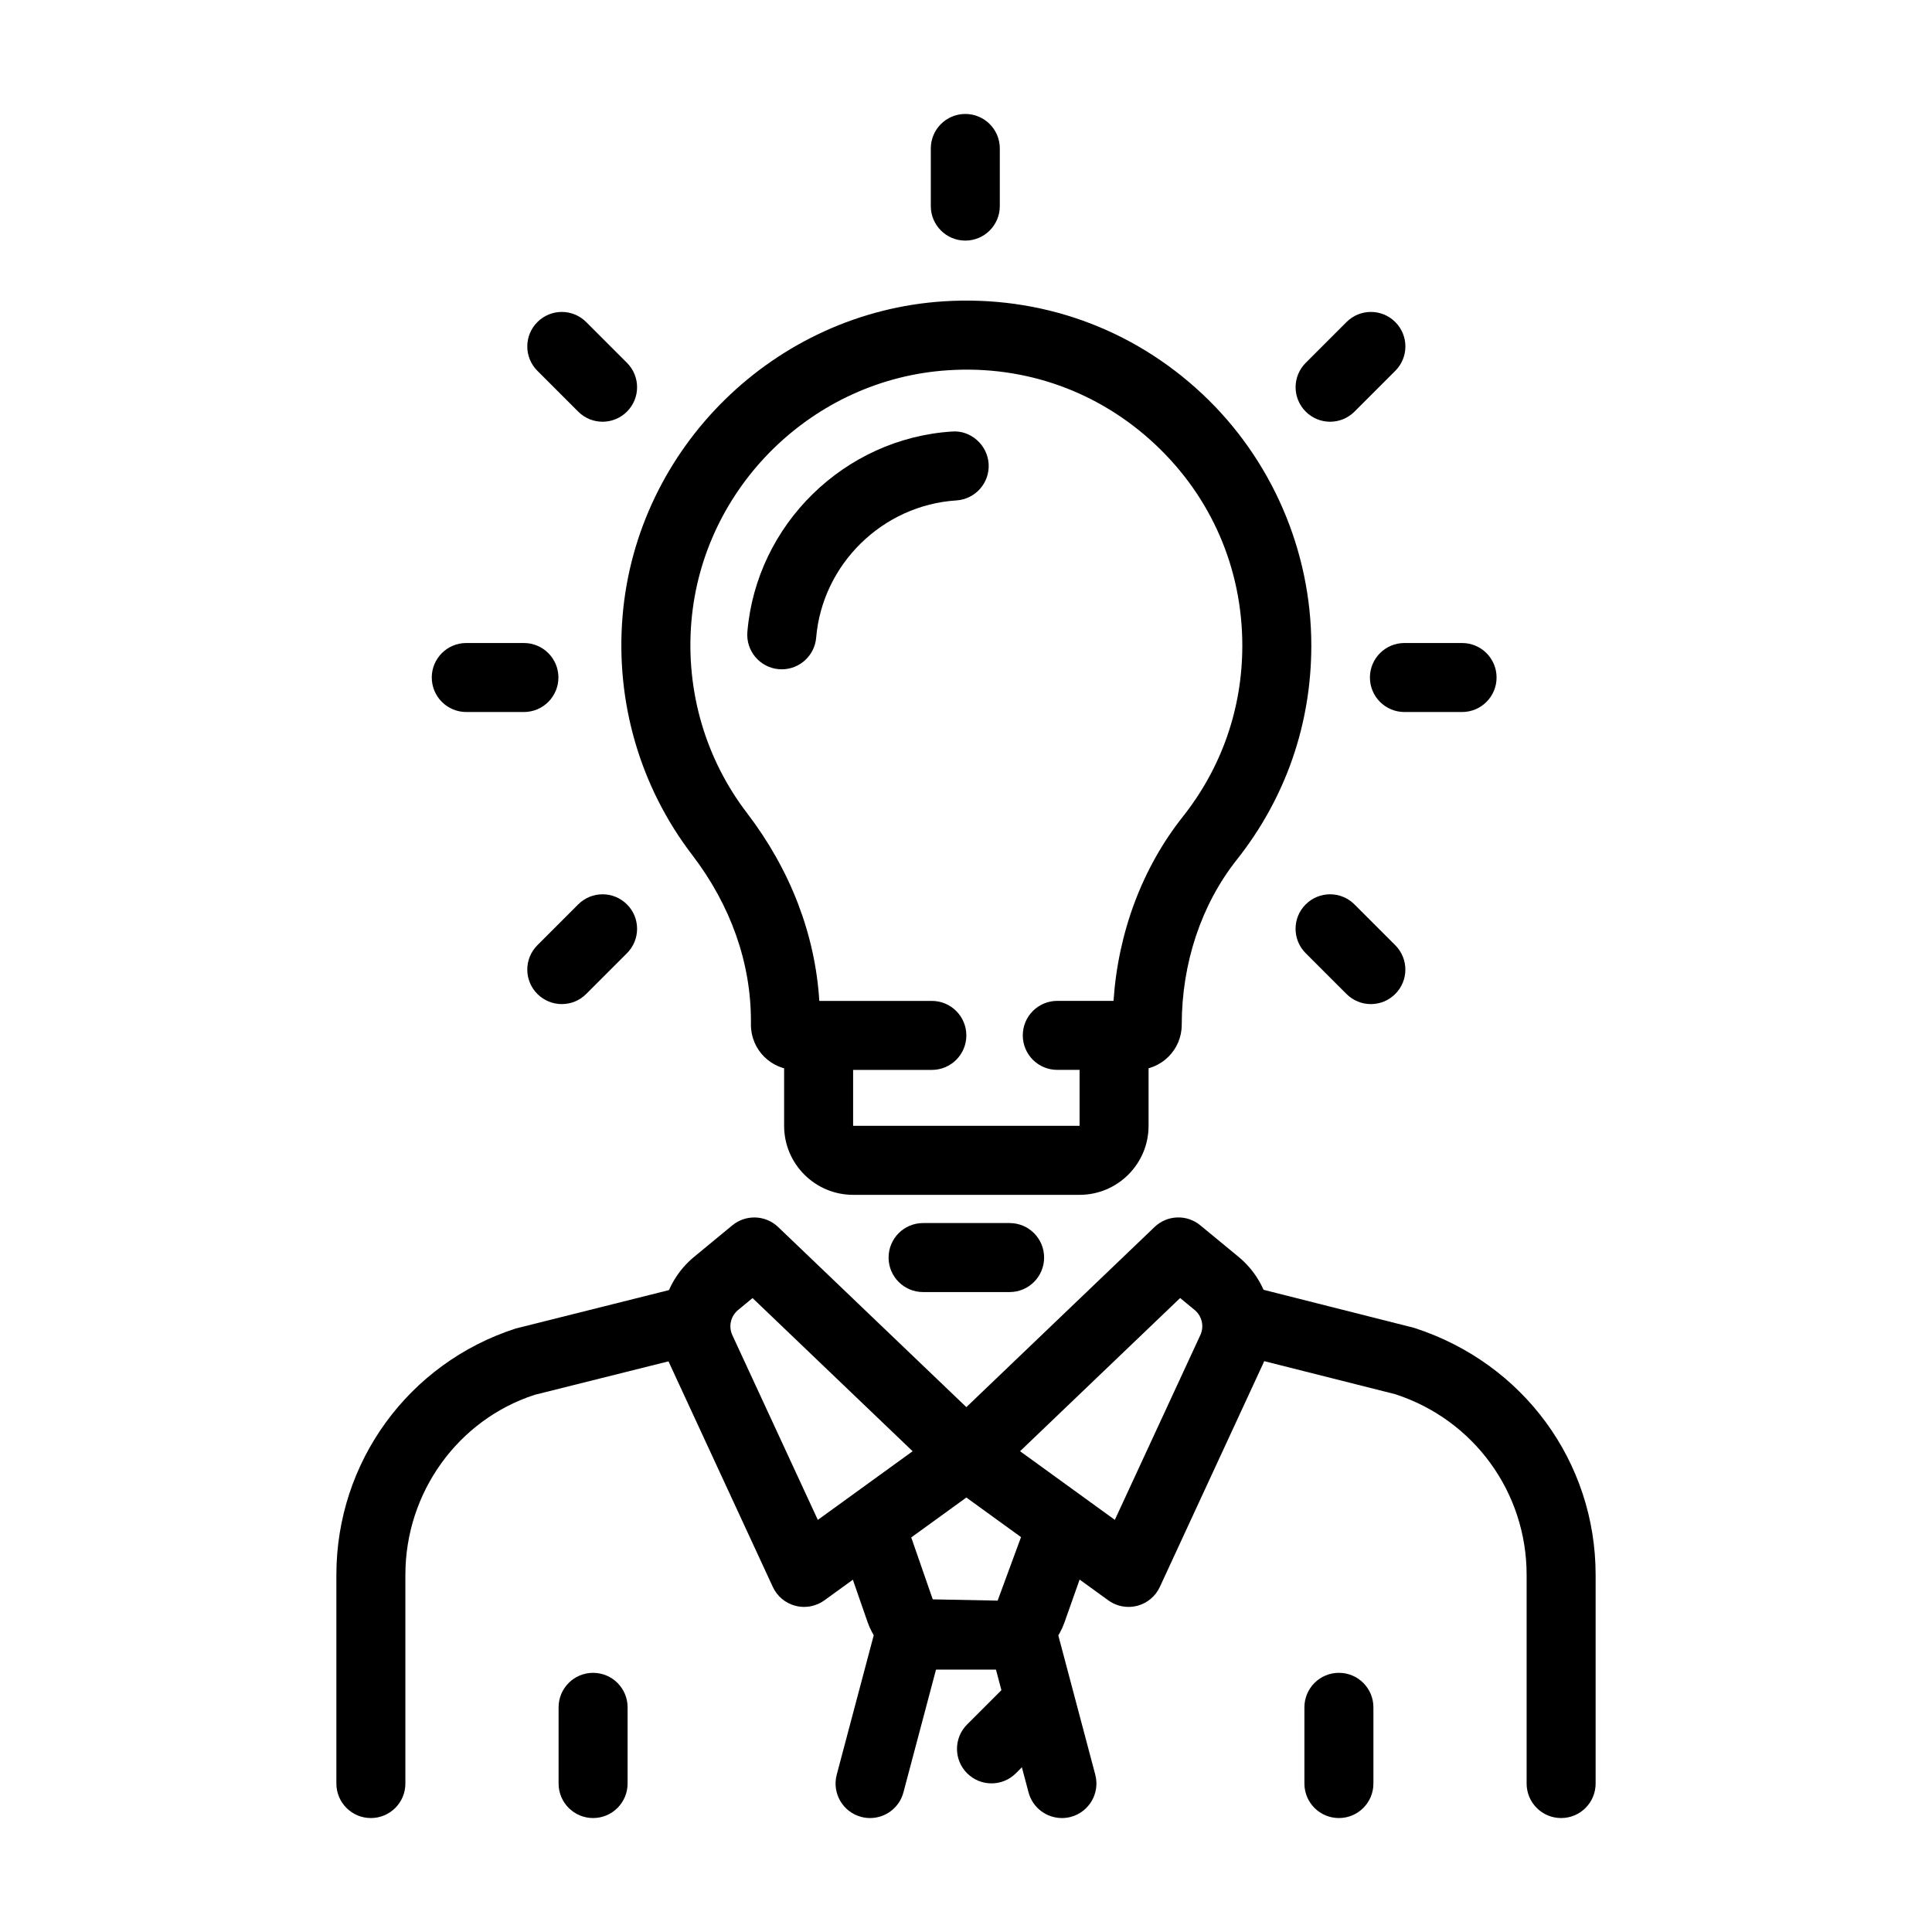 <svg id="Слой_1" enable-background="new 0 0 56 56" height="512" viewBox="0 0 56 56" width="512" xmlns="http://www.w3.org/2000/svg"><g id="XMLID_3968_"><path id="XMLID_26_" d="m10.75 52.697c-.552 0-1-.447-1-1v-6.048c0-3.268 2.09-6.138 5.2-7.142l4.585-1.149c.536-.135 1.079.191 1.213.727s-.192 1.079-.728 1.213l-4.52 1.131c-2.217.719-3.75 2.823-3.75 5.221v6.048c0 .552-.448.999-1 .999z"/><path id="XMLID_25_" d="m45.25 52.697c-.553 0-1-.447-1-1v-6.048c0-2.396-1.533-4.502-3.815-5.239l-4.507-1.137c-.535-.136-.859-.68-.725-1.215.136-.536.68-.861 1.215-.725l4.569 1.155c3.173 1.022 5.263 3.893 5.263 7.16v6.048c0 .554-.447 1.001-1 1.001z"/><path id="XMLID_22_" d="m23.307 46.577c-.084 0-.169-.011-.252-.032-.29-.076-.53-.276-.655-.548l-2.988-6.46c-.497-1.075-.206-2.353.708-3.107l1.107-.913c.391-.321.961-.302 1.328.049l6.148 5.883c.214.205.326.495.307.791-.021.296-.171.567-.412.741l-4.703 3.406c-.174.125-.38.19-.588.19zm-1.494-8.952-.421.348c-.213.176-.281.475-.165.726l2.478 5.356 2.748-1.99z"/><path id="XMLID_19_" d="m32.712 46.577c-.209 0-.414-.065-.587-.19l-4.702-3.406c-.24-.174-.391-.445-.411-.741-.021-.296.092-.586.306-.791l6.147-5.883c.366-.352.938-.372 1.327-.049l1.108.913c.915.756 1.205 2.033.707 3.107l-2.988 6.46c-.125.271-.365.472-.654.548-.084.021-.169.032-.253.032zm-3.145-4.513 2.747 1.99 2.479-5.357c.116-.251.048-.549-.165-.726l-.421-.347z"/><g id="XMLID_4016_"><path id="XMLID_18_" d="m28.917 48.395h-1.83c-.874 0-1.654-.555-1.941-1.381l-.867-2.497 1.89-.656.867 2.497 1.881.037.935-2.539 1.887.666-.884 2.503c-.29.819-1.069 1.37-1.938 1.37z"/></g><path id="XMLID_17_" d="m25.22 52.697c-.085 0-.171-.011-.257-.033-.534-.142-.852-.689-.71-1.224l1.142-4.303c.142-.533.691-.85 1.223-.71.534.142.852.689.71 1.224l-1.142 4.303c-.119.447-.523.743-.966.743z"/><path id="XMLID_16_" d="m30.779 52.697c-.442 0-.847-.296-.966-.743l-1.142-4.303c-.142-.534.177-1.082.71-1.224.533-.141 1.081.177 1.224.71l1.142 4.303c.142.534-.177 1.082-.71 1.224-.086.023-.173.033-.258.033z"/><path id="XMLID_15_" d="m17.191 52.697c-.552 0-1-.447-1-1v-2.209c0-.553.448-1 1-1s1 .447 1 1v2.209c0 .553-.448 1-1 1z"/><path id="XMLID_14_" d="m38.809 52.697c-.553 0-1-.447-1-1v-2.209c0-.553.447-1 1-1s1 .447 1 1v2.209c0 .553-.448 1-1 1z"/><path id="XMLID_13_" d="m28.739 51.692c-.256 0-.512-.098-.707-.293-.391-.391-.391-1.023 0-1.414l1.026-1.026c.391-.391 1.023-.391 1.414 0s.391 1.023 0 1.414l-1.026 1.026c-.195.196-.451.293-.707.293z"/><path id="XMLID_12_" d="m31.292 34.633h-6.564c-1.103 0-2-.897-2-2v-2.622h2v2.622h6.564v-2.622h2v2.622c0 1.102-.897 2-2 2z"/><path id="XMLID_11_" d="m32.946 31.011h-2.3c-.553 0-1-.447-1-1s.447-1 1-1h1.63c.133-1.983.834-3.857 2.007-5.337 1.129-1.425 1.726-3.14 1.726-4.96 0-2.233-.897-4.306-2.527-5.834-1.629-1.528-3.759-2.295-5.999-2.148-3.915.25-7.115 3.383-7.443 7.288-.168 1.998.404 3.968 1.611 5.545 1.258 1.645 1.977 3.517 2.097 5.447h3.262c.552 0 1 .447 1 1s-.448 1-1 1h-3.937c-.721 0-1.307-.586-1.307-1.307v-.115c0-1.69-.589-3.354-1.704-4.811-1.51-1.973-2.226-4.434-2.016-6.929.411-4.884 4.413-8.803 9.309-9.116 2.798-.177 5.459.776 7.495 2.686 2.008 1.883 3.159 4.542 3.159 7.293 0 2.276-.746 4.42-2.157 6.203-1.031 1.3-1.599 3.001-1.599 4.789 0 .72-.586 1.306-1.307 1.306z"/><path id="XMLID_10_" d="m22.661 19.4c-.028 0-.056-.001-.085-.003-.55-.046-.959-.53-.913-1.081.262-3.112 2.812-5.608 5.931-5.808.536-.045 1.026.383 1.062.935.035.551-.383 1.026-.935 1.062-2.138.136-3.885 1.847-4.064 3.979-.045.521-.482.916-.996.916z"/><path id="XMLID_9_" d="m29.264 37.451h-2.508c-.552 0-1-.447-1-1s.448-1 1-1h2.508c.553 0 1 .447 1 1s-.448 1-1 1z"/><path id="XMLID_8_" d="m27.98 6.974c-.552 0-1-.448-1-1v-1.671c0-.552.448-1 1-1s1 .448 1 1v1.671c0 .552-.448 1-1 1z"/><path id="XMLID_7_" d="m15.186 20.638h-1.671c-.552 0-1-.448-1-1s.448-1 1-1h1.671c.552 0 1 .448 1 1s-.448 1-1 1z"/><path id="XMLID_6_" d="m42.379 20.638h-1.671c-.553 0-1-.448-1-1s.447-1 1-1h1.671c.553 0 1 .448 1 1s-.447 1-1 1z"/><path id="XMLID_5_" d="m17.466 12.224c-.256 0-.512-.098-.707-.293l-1.182-1.182c-.391-.391-.391-1.023 0-1.414s1.023-.391 1.414 0l1.182 1.182c.391.391.391 1.023 0 1.414-.195.195-.451.293-.707.293z"/><path id="XMLID_4_" d="m38.554 12.224c-.256 0-.512-.098-.707-.293-.391-.391-.391-1.023 0-1.414l1.182-1.182c.391-.391 1.023-.391 1.414 0s.391 1.023 0 1.414l-1.182 1.182c-.196.195-.451.293-.707.293z"/><path id="XMLID_3_" d="m16.284 29.104c-.256 0-.512-.098-.707-.293-.391-.39-.391-1.023 0-1.414l1.182-1.182c.39-.391 1.023-.391 1.414 0 .391.39.391 1.023 0 1.414l-1.182 1.182c-.195.196-.451.293-.707.293z"/><path id="XMLID_2_" d="m39.735 29.104c-.256 0-.512-.098-.707-.293l-1.182-1.182c-.391-.391-.391-1.024 0-1.414.391-.391 1.023-.391 1.414 0l1.182 1.182c.391.391.391 1.024 0 1.414-.195.196-.451.293-.707.293z"/></g></svg>